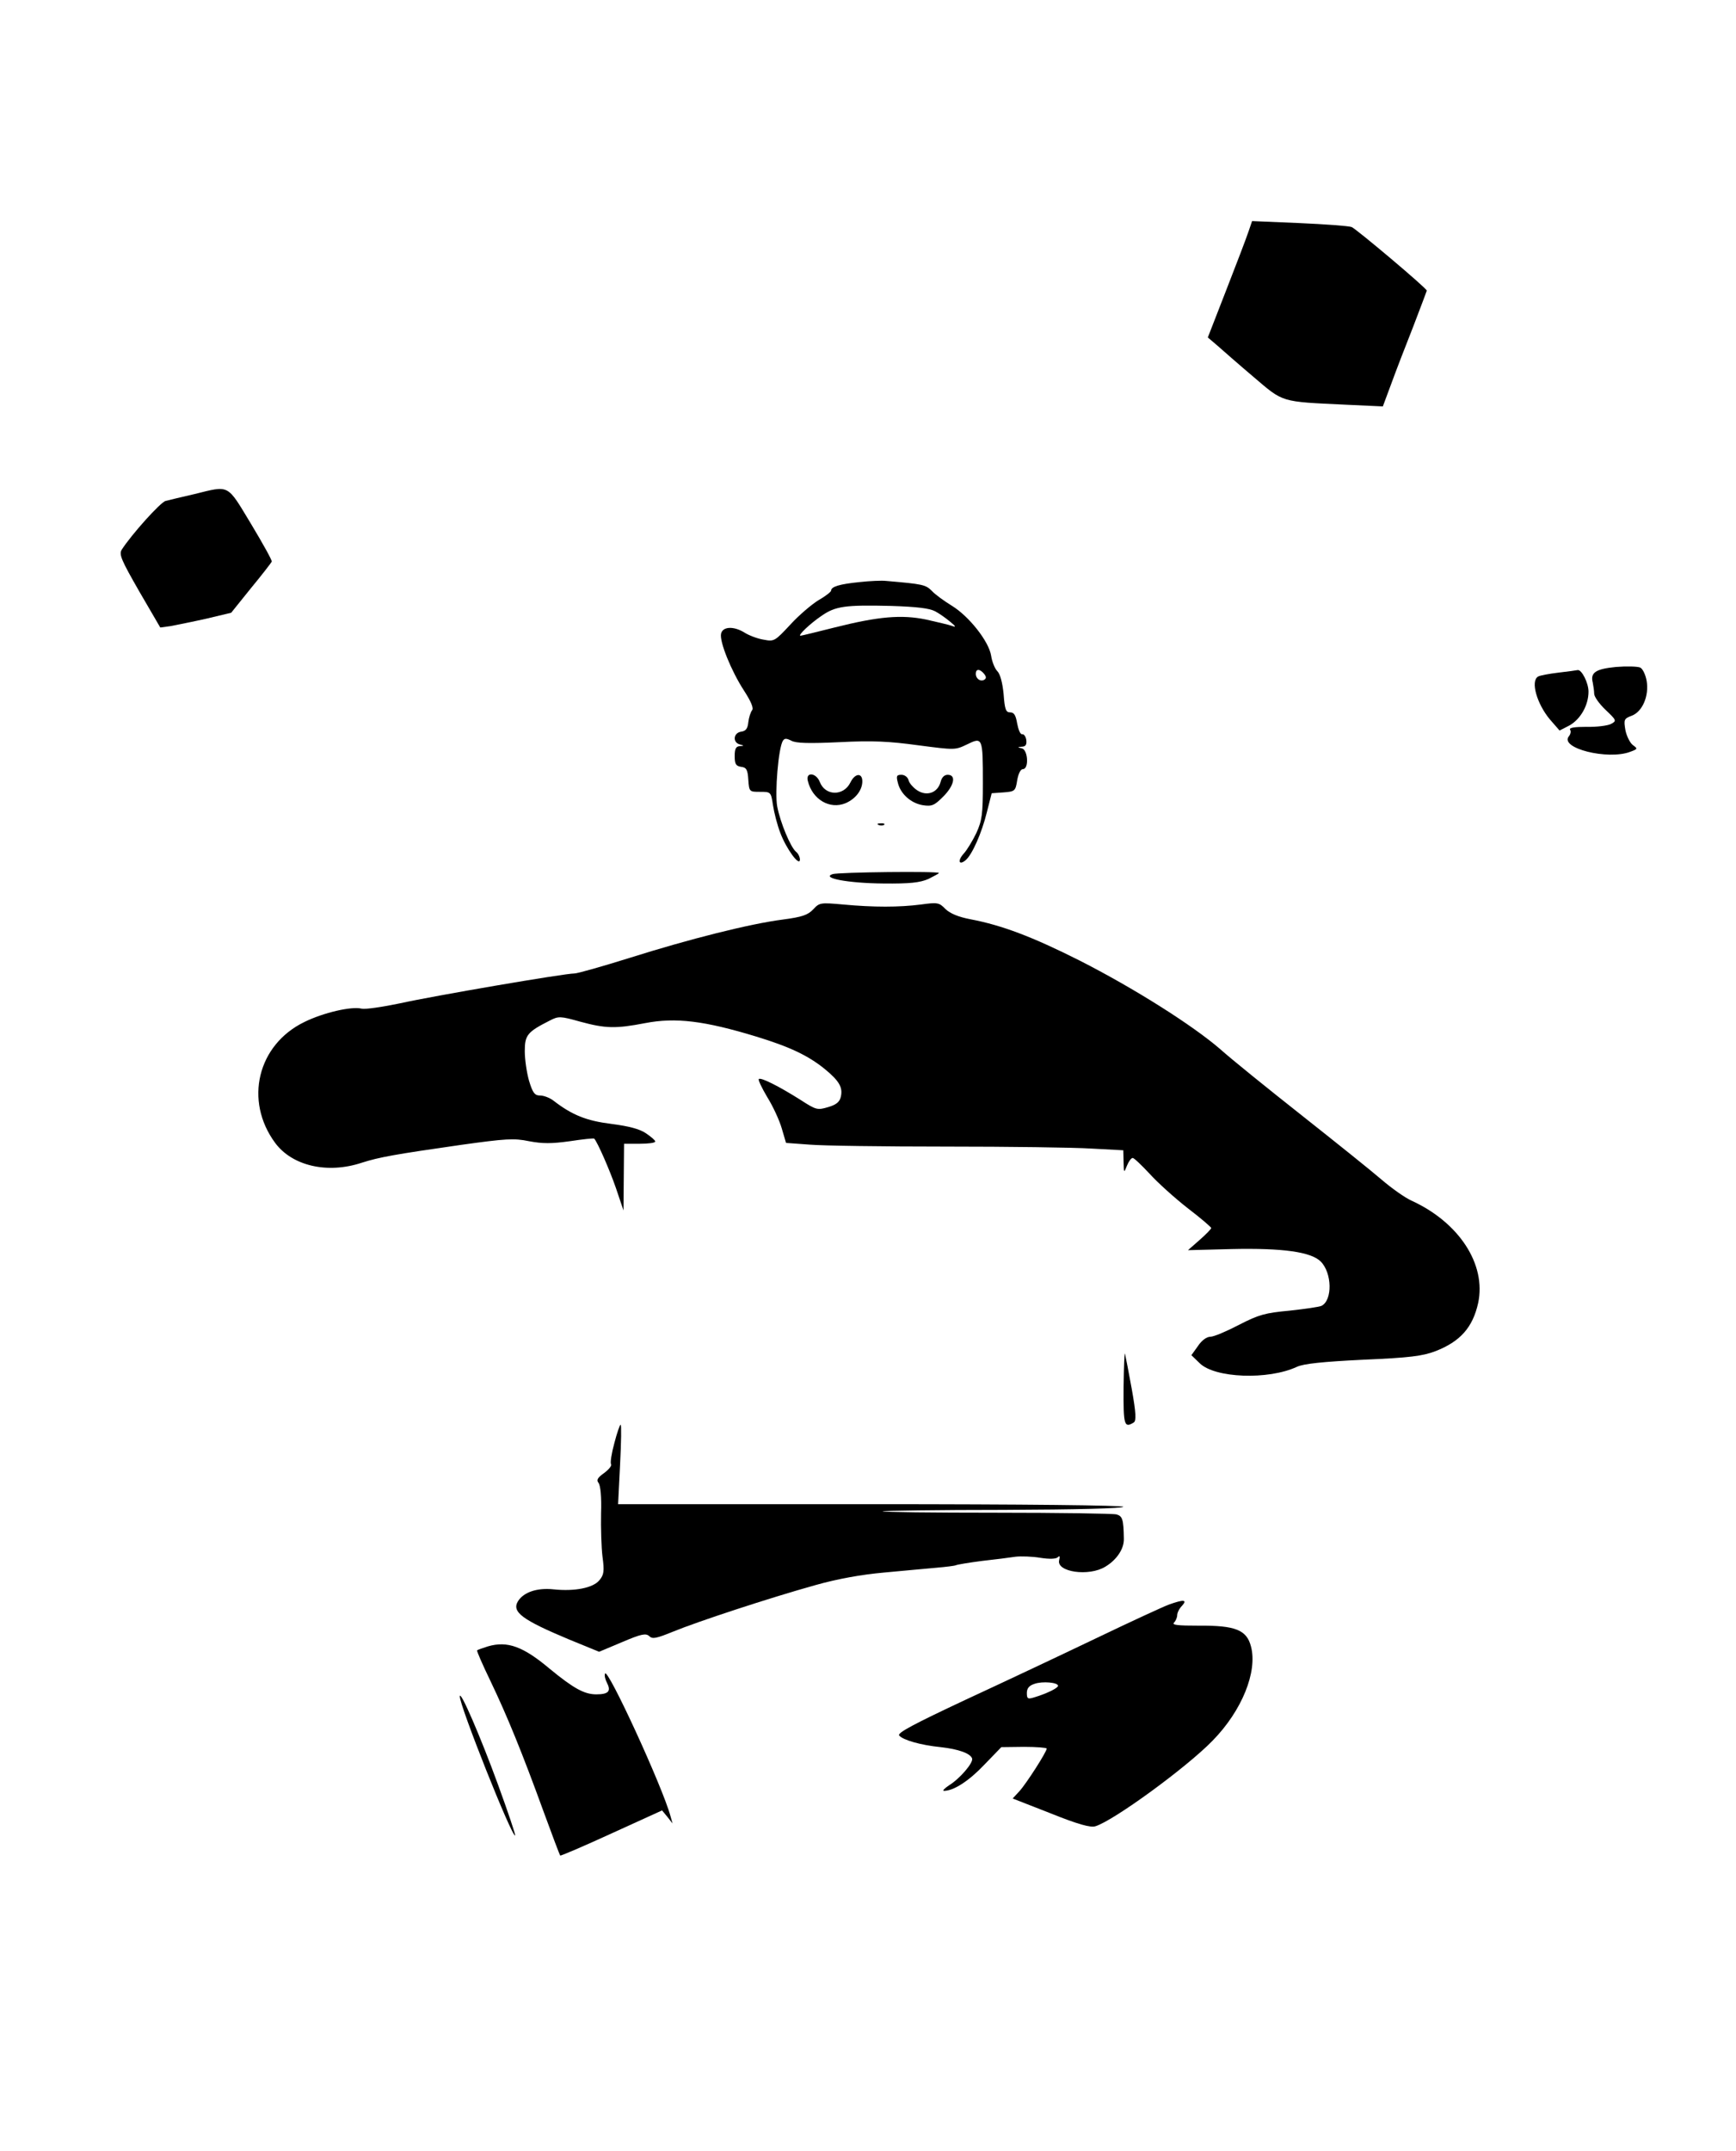 <?xml version="1.0" standalone="no"?>
<!DOCTYPE svg PUBLIC "-//W3C//DTD SVG 20010904//EN"
 "http://www.w3.org/TR/2001/REC-SVG-20010904/DTD/svg10.dtd">
<svg version="1.0" xmlns="http://www.w3.org/2000/svg"
 width="612pt" height="758pt" viewBox="0 0 612 758"
 preserveAspectRatio="xMidYMid meet">

<g transform="translate(0,758) scale(0.1,-0.1)"
fill="#000000" stroke="none">
<path d="M4401 6763 c-7 -21 -42 -113 -78 -205 l-65 -167 34 -29 c18 -16 75
-66 127 -110 107 -91 93 -87 326 -98 l130 -6 29 78 c16 44 51 135 78 203 26
68 48 126 48 127 0 8 -248 217 -265 224 -11 4 -94 10 -185 14 l-166 7 -13 -38z"/>
<path d="M685 5839 c-44 -10 -89 -21 -101 -24 -18 -4 -121 -119 -155 -172 -10
-17 -1 -37 62 -147 l74 -127 37 5 c20 4 76 15 125 26 l88 21 70 87 c39 47 71
89 73 93 2 4 -31 63 -73 133 -86 142 -74 136 -200 105z"/>
<path d="M3030 5529 c-70 -7 -100 -16 -100 -30 0 -4 -20 -20 -45 -34 -24 -15
-69 -53 -99 -86 -54 -58 -57 -60 -93 -53 -21 3 -53 15 -70 26 -38 23 -76 20
-81 -5 -6 -28 36 -131 80 -199 26 -40 36 -64 29 -71 -5 -7 -11 -25 -13 -42 -2
-22 -9 -31 -25 -33 -28 -4 -31 -38 -5 -45 16 -4 16 -5 0 -6 -14 -1 -18 -10
-18 -35 0 -28 4 -35 23 -38 18 -2 23 -10 25 -45 3 -43 4 -43 41 -43 38 0 39 0
46 -47 4 -26 15 -70 26 -98 21 -56 68 -120 69 -94 0 9 -6 22 -14 28 -19 16
-55 102 -66 159 -9 47 4 207 20 232 6 9 12 9 30 0 17 -9 62 -10 170 -5 116 6
174 3 277 -11 130 -17 130 -17 172 3 55 27 56 25 56 -137 0 -109 -3 -131 -23
-175 -13 -27 -33 -60 -44 -72 -23 -25 -18 -44 6 -24 23 19 57 96 75 169 l17
67 42 3 c40 3 42 5 48 43 4 23 12 39 20 39 22 0 18 67 -3 73 -17 4 -17 5 0 6
13 1 17 7 15 24 -2 12 -8 21 -15 20 -6 -1 -13 16 -17 37 -5 30 -11 40 -25 40
-15 0 -19 10 -23 65 -4 40 -12 70 -22 80 -9 9 -19 34 -22 55 -8 50 -78 139
-139 176 -26 16 -58 39 -70 52 -22 22 -32 24 -160 35 -16 2 -59 0 -95 -4z
m267 -103 c15 -8 39 -25 53 -37 21 -17 21 -20 5 -14 -11 4 -51 13 -90 22 -87
18 -168 11 -323 -28 -63 -16 -117 -29 -120 -29 -11 0 34 43 74 70 49 34 82 39
246 35 90 -3 134 -8 155 -19z m172 -220 c8 -10 9 -16 1 -21 -13 -8 -30 3 -30
21 0 18 14 18 29 0z"/>
<path d="M5697 5230 c-72 -7 -91 -20 -82 -55 2 -11 5 -29 5 -39 0 -11 18 -36
40 -57 39 -37 40 -39 19 -50 -12 -6 -51 -11 -86 -10 -42 0 -62 -3 -58 -10 4
-5 2 -16 -4 -23 -35 -42 137 -85 216 -55 27 10 27 11 9 24 -10 8 -22 32 -26
53 -6 36 -5 40 22 50 38 14 62 70 53 123 -4 22 -14 43 -23 47 -10 4 -48 5 -85
2z"/>
<path d="M5494 5210 c-33 -4 -66 -10 -72 -14 -27 -16 -4 -96 42 -151 l34 -39
35 18 c39 22 67 71 67 119 0 31 -24 78 -38 76 -4 -1 -34 -5 -68 -9z"/>
<path d="M2848 4828 c16 -65 77 -101 133 -78 35 15 59 46 59 77 0 31 -26 29
-42 -4 -24 -49 -89 -48 -108 2 -13 33 -51 36 -42 3z"/>
<path d="M3165 4823 c9 -40 46 -73 88 -80 32 -5 41 -1 72 30 39 39 47 77 16
77 -12 0 -21 -9 -25 -25 -10 -38 -48 -52 -82 -30 -14 9 -29 26 -31 36 -3 11
-14 19 -25 19 -17 0 -19 -4 -13 -27z"/>
<path d="M3098 4673 c7 -3 16 -2 19 1 4 3 -2 6 -13 5 -11 0 -14 -3 -6 -6z"/>
<path d="M2935 4500 c-41 -14 56 -32 179 -33 94 -1 129 3 159 16 20 10 37 19
37 21 0 7 -355 3 -375 -4z"/>
<path d="M2867 4376 c-19 -20 -39 -27 -107 -36 -117 -15 -331 -69 -540 -135
-96 -30 -184 -55 -195 -55 -36 0 -497 -79 -614 -105 -62 -13 -123 -22 -136
-19 -36 9 -135 -14 -202 -47 -165 -80 -213 -277 -103 -426 60 -81 184 -110
305 -70 62 20 120 30 350 63 158 22 187 24 240 13 48 -9 79 -9 144 0 46 7 84
11 86 9 12 -14 53 -107 76 -173 l27 -80 1 118 1 117 55 0 c30 0 55 3 55 8 0 4
-15 17 -33 29 -22 15 -60 25 -122 33 -88 11 -138 31 -204 82 -13 10 -34 18
-47 18 -19 0 -26 9 -39 52 -8 28 -15 75 -15 104 0 57 9 68 88 108 31 16 37 16
108 -4 89 -24 124 -25 228 -5 108 21 210 8 391 -47 118 -36 184 -67 243 -115
51 -42 64 -65 56 -98 -4 -18 -17 -28 -45 -36 -37 -11 -42 -10 -96 25 -76 48
-141 81 -148 74 -3 -3 11 -32 30 -64 20 -32 43 -82 51 -110 l15 -51 82 -6 c45
-4 262 -7 482 -7 220 0 451 -3 513 -7 l112 -6 1 -41 c1 -40 1 -40 12 -13 6 15
15 27 20 27 5 0 31 -25 60 -56 28 -31 88 -85 134 -121 46 -35 83 -67 83 -70 0
-3 -18 -22 -41 -42 l-41 -36 154 4 c180 4 280 -10 314 -44 40 -40 42 -136 3
-156 -8 -4 -58 -11 -112 -17 -87 -8 -109 -14 -179 -50 -44 -23 -89 -42 -101
-42 -13 0 -31 -13 -44 -33 l-23 -32 29 -28 c53 -53 242 -60 343 -13 24 11 90
18 233 25 165 7 210 13 255 30 88 34 132 84 151 170 29 136 -67 284 -236 361
-22 10 -69 43 -105 74 -36 31 -162 132 -281 226 -119 94 -248 198 -287 233
-97 84 -304 215 -497 313 -165 83 -273 124 -384 145 -42 8 -71 20 -88 36 -22
23 -28 24 -86 16 -77 -10 -168 -10 -275 0 -79 7 -83 7 -105 -17z"/>
<path d="M3961 2693 c-1 -135 2 -146 36 -125 9 6 8 33 -7 117 -11 61 -22 117
-24 125 -2 8 -4 -45 -5 -117z"/>
<path d="M2166 2496 c-10 -36 -15 -69 -12 -75 4 -5 -8 -19 -24 -31 -24 -17
-28 -25 -20 -35 7 -9 11 -50 9 -107 -1 -51 1 -120 5 -153 7 -51 5 -64 -11 -83
-22 -27 -87 -40 -162 -32 -58 6 -105 -10 -125 -42 -23 -38 16 -66 181 -135
l105 -43 81 34 c68 29 84 32 96 21 11 -11 25 -8 84 16 85 35 337 118 502 164
78 22 162 37 240 44 66 6 149 14 185 17 35 3 67 7 70 9 4 2 44 9 91 15 46 5
100 12 120 15 19 2 58 1 87 -4 32 -5 55 -4 61 2 7 7 8 3 5 -10 -11 -42 105
-59 163 -23 40 24 66 63 65 98 -1 69 -5 80 -26 86 -11 3 -203 6 -425 6 -222 0
-402 2 -400 5 3 2 195 5 427 5 256 1 422 5 422 11 0 5 -343 9 -891 9 l-890 0
7 140 c4 77 5 140 2 140 -3 0 -13 -29 -22 -64z"/>
<path d="M4120 1926 c-19 -7 -134 -60 -255 -118 -121 -58 -329 -156 -463 -218
-179 -84 -240 -116 -232 -125 13 -16 76 -34 146 -41 63 -7 105 -22 111 -40 5
-15 -44 -72 -82 -95 -16 -11 -24 -19 -17 -19 34 0 88 35 142 92 l60 62 80 1
c44 0 80 -3 80 -6 0 -12 -73 -125 -96 -150 l-24 -26 133 -52 c97 -39 141 -51
158 -46 64 19 323 208 414 302 103 105 159 243 135 332 -15 58 -55 74 -184 73
-73 0 -96 2 -87 11 6 6 11 18 11 26 0 8 7 23 17 33 20 22 6 23 -47 4z m-390
-286 c0 -8 -42 -28 -82 -40 -25 -8 -28 -6 -28 15 0 16 8 26 27 32 28 10 83 5
83 -7z"/>
<path d="M1720 1779 c-19 -6 -36 -12 -38 -14 -2 -2 19 -50 47 -108 59 -123
112 -253 188 -462 30 -82 56 -151 58 -153 1 -2 83 33 181 78 l178 81 19 -23
18 -23 -7 25 c-28 104 -223 527 -231 503 -3 -7 1 -21 7 -33 15 -29 5 -40 -38
-40 -42 0 -80 21 -164 90 -94 79 -149 99 -218 79z"/>
<path d="M1621 1603 c-2 -30 185 -500 195 -490 2 2 -25 82 -60 178 -62 170
-134 336 -135 312z"/>
</g>
</svg>
